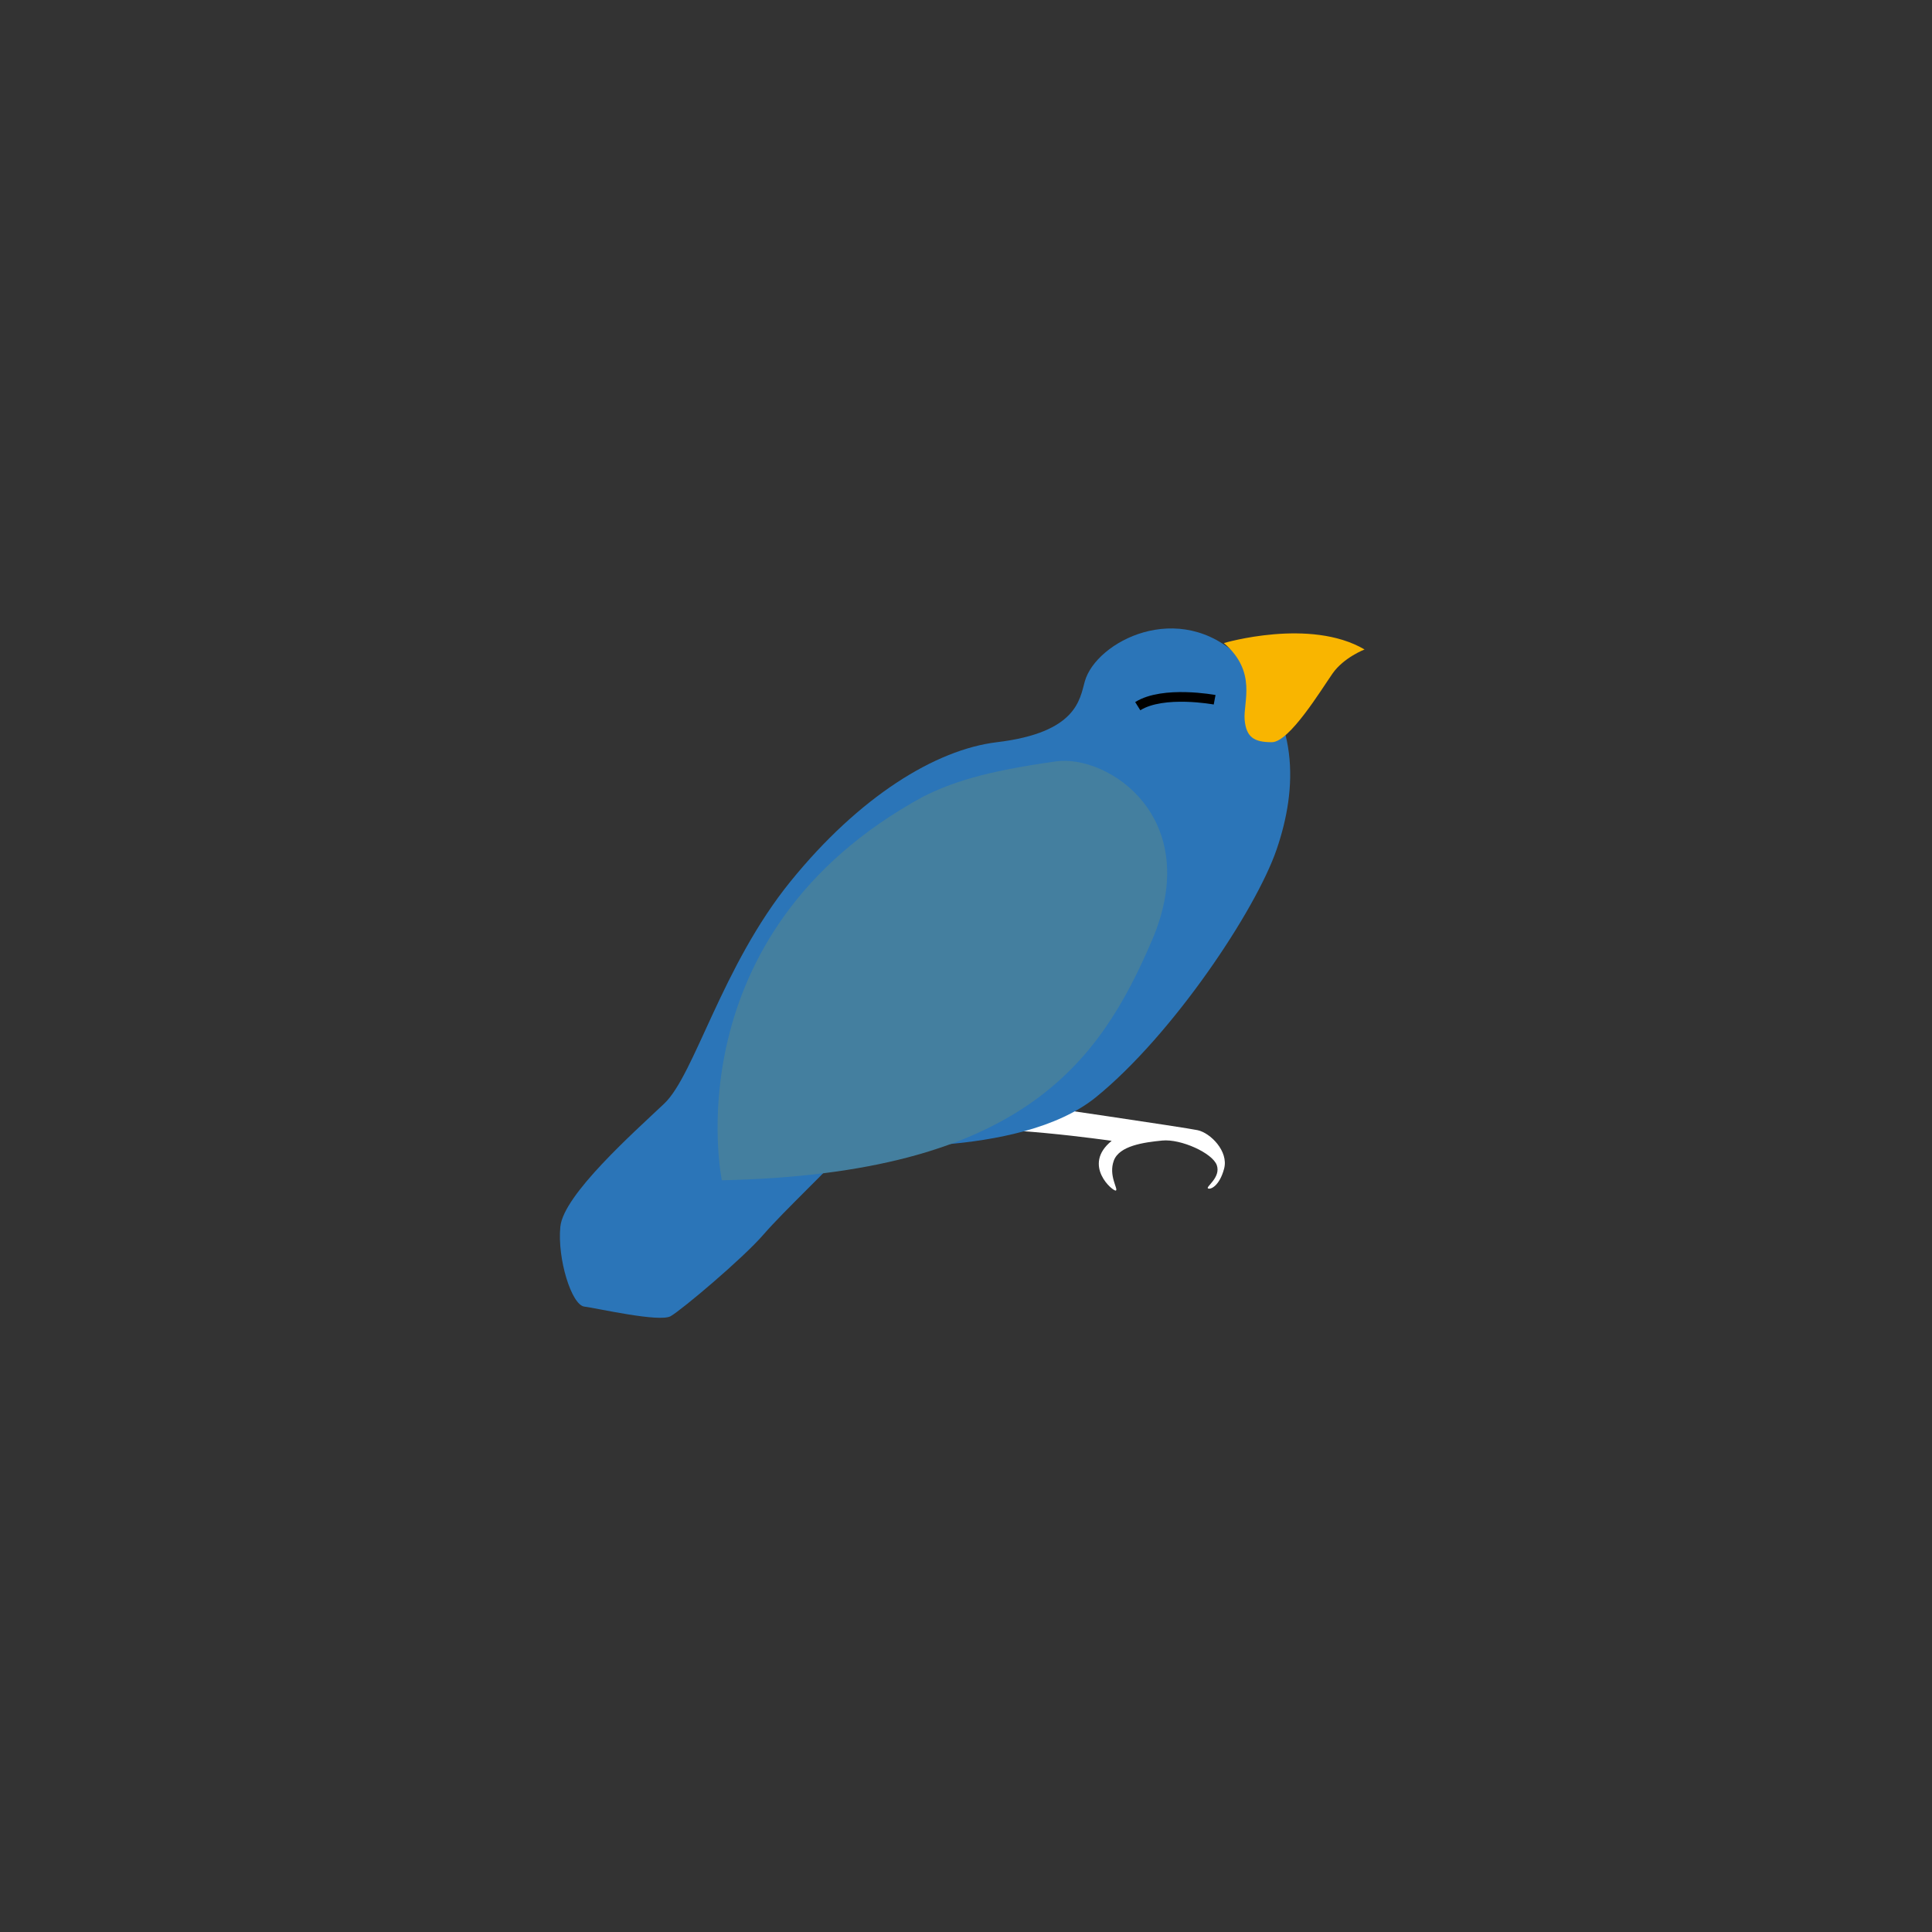 <?xml version="1.0" encoding="utf-8"?>
<!-- Generator: Adobe Illustrator 16.0.0, SVG Export Plug-In . SVG Version: 6.00 Build 0)  -->
<!DOCTYPE svg PUBLIC "-//W3C//DTD SVG 1.1//EN" "http://www.w3.org/Graphics/SVG/1.1/DTD/svg11.dtd">
<svg version="1.1" id="Layer_1" xmlns="http://www.w3.org/2000/svg" xmlns:xlink="http://www.w3.org/1999/xlink" x="0px" y="0px"
	 width="200px" height="200px" viewBox="0 0 200 200" enable-background="new 0 0 200 200" xml:space="preserve">
<rect x="0" y="0" width="200" height="200" fill="#333333" stroke="none"/>
<g>
	<path fill="#FFFFFF" d="M106.467,114.346c0,0,16.186,2.365,17.51,2.65c1.326,0.283,3.218,2.178,2.745,3.975
		c-0.474,1.799-1.419,2.209-1.673,2.051c-0.253-0.158,1.356-1.137,0.915-2.398s-3.722-2.744-5.647-2.555
		c-1.925,0.189-4.449,0.537-5.016,2.082c-0.568,1.545,0.473,2.934,0.221,3.092c-0.253,0.158-3.566-2.619-0.442-5.143
		c0,0-12.368-1.799-17.667-1.041L106.467,114.346z"/>
	<path fill="#2B75B8" d="M87.964,118.541c-1.984,2.318-6.784,6.785-8.937,9.27c-2.152,2.482-8.441,7.777-9.6,8.439
		s-7.613-0.826-8.939-0.992c-1.322-0.166-2.811-4.965-2.481-8.275c0.333-3.311,7.613-9.764,10.759-12.744
		c3.144-2.98,5.957-14.234,13.076-23.005c7.116-8.773,15.007-13.639,21.351-14.4c8.276-0.993,8.581-4.423,9.103-6.289
		c1.158-4.138,9.766-8.607,16.055-2.483c6.29,6.124,5.96,13.572,3.808,19.862s-10.759,19.199-18.704,25.654
		C105.509,120.031,87.964,118.541,87.964,118.541z"/>
	<path fill="#F9B500" d="M126.694,66.57c0,0,8.938-2.646,14.566,0.663c0,0-2.152,0.828-3.311,2.483
		c-1.159,1.656-4.47,7.117-6.29,7.117s-2.649-0.497-2.813-2.317C128.682,72.694,130.17,69.55,126.694,66.57z"/>
	<path fill="#447F9F" d="M95.579,82.459c-26.151,14.234-20.856,39.722-20.856,39.722c30.951-0.66,39.063-12.082,44.523-24.827
		c5.464-12.743-4.573-19.283-9.93-18.536C101.767,79.873,98.458,81.032,95.579,82.459z"/>
	<path fill="none" stroke="#000000" stroke-miterlimit="10" d="M125.738,72.439c0,0-5.307-0.995-7.959,0.663"/>
</g>
</svg>
